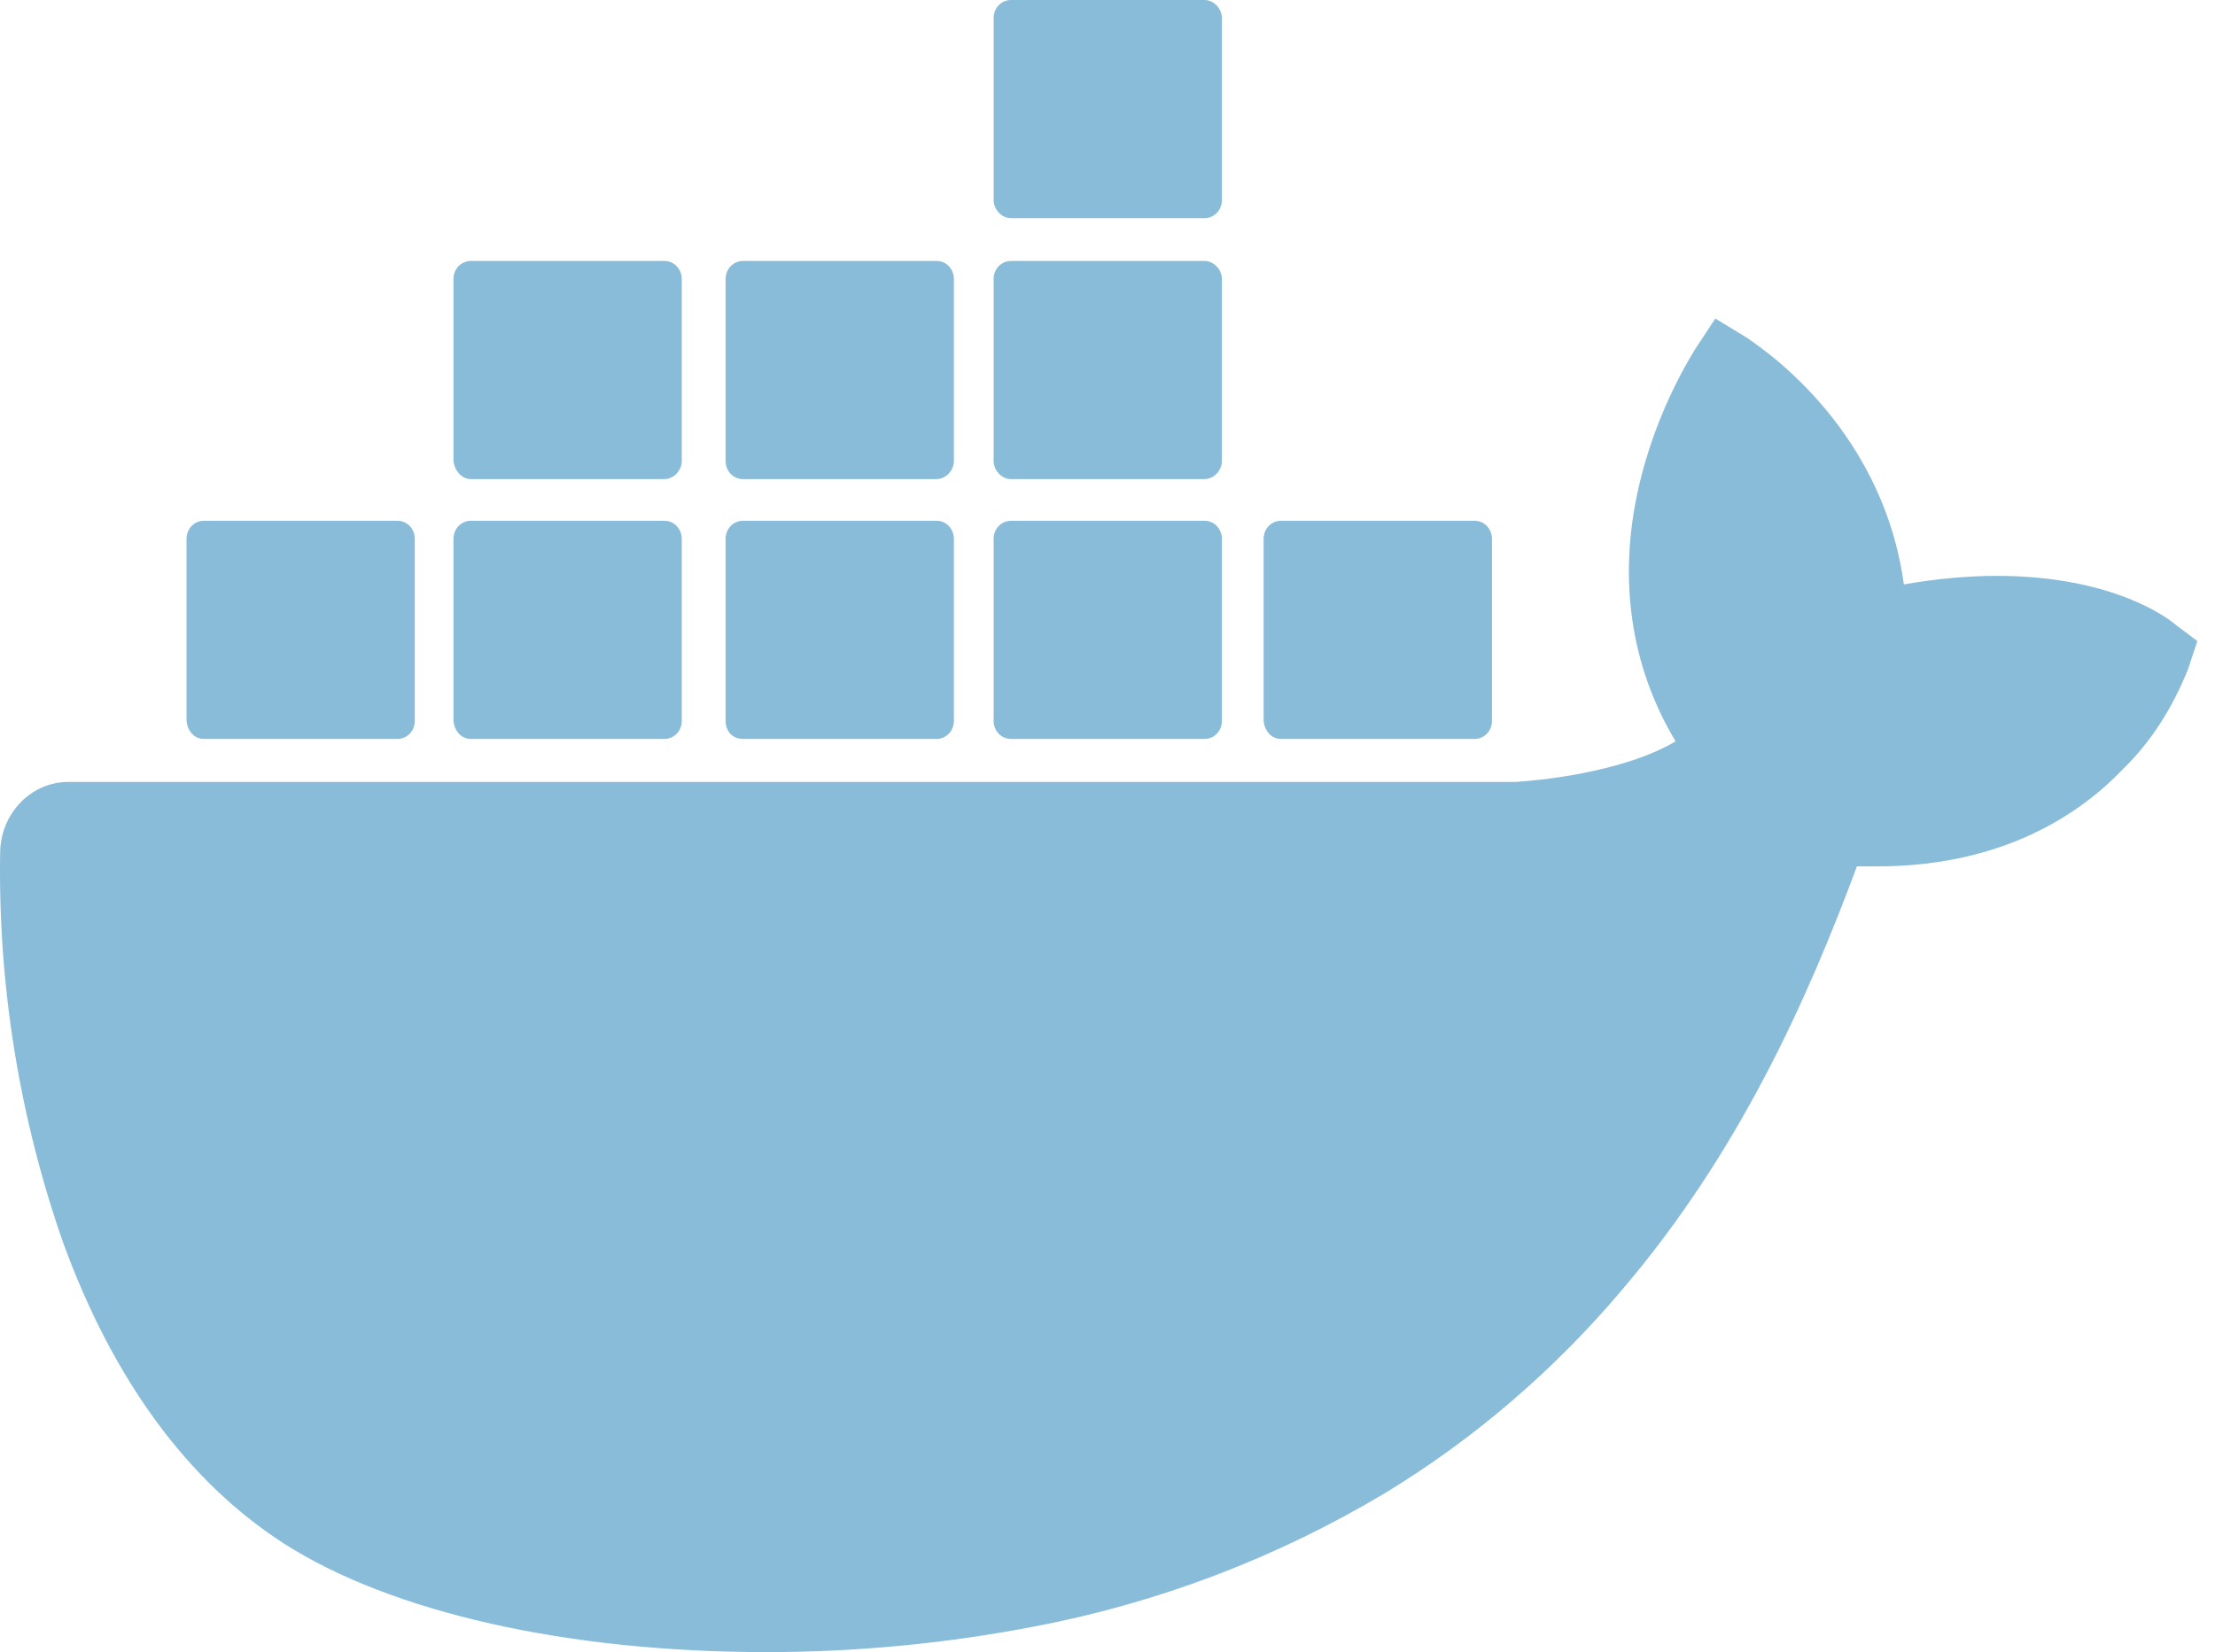<svg width="63" height="47" viewBox="0 0 63 47" fill="none" xmlns="http://www.w3.org/2000/svg">
<g clip-path="url(#clip0_2183_4947)">
<path d="M61.89 17.78C61.716 17.628 60.151 16.383 56.788 16.383C55.919 16.383 55.02 16.474 54.151 16.626C53.513 11.979 49.831 9.731 49.687 9.609L48.788 9.062L48.209 9.943C47.484 11.128 46.933 12.465 46.614 13.832C46.006 16.474 46.383 18.965 47.658 21.091C46.122 22.002 43.629 22.215 43.108 22.245H1.946C0.874 22.245 0.004 23.156 0.004 24.28C-0.055 28.047 0.555 31.813 1.801 35.367C3.221 39.256 5.337 42.141 8.061 43.903C11.134 45.877 16.148 47.001 21.8 47.001C24.352 47.001 26.902 46.758 29.424 46.272C32.93 45.604 36.294 44.329 39.395 42.476C41.946 40.927 44.236 38.953 46.178 36.644C49.453 32.787 51.396 28.474 52.815 24.647H53.395C56.961 24.647 59.164 23.158 60.381 21.882C61.193 21.092 61.801 20.12 62.237 19.027L62.498 18.237L61.889 17.781L61.89 17.78Z" fill="#89BCD9"/>
<path d="M5.797 21.022H11.305C11.566 21.022 11.798 20.809 11.798 20.505V15.333C11.798 15.059 11.595 14.816 11.305 14.816H5.797C5.536 14.816 5.305 15.029 5.305 15.333V20.505C5.333 20.809 5.536 21.022 5.797 21.022ZM13.391 21.022H18.898C19.16 21.022 19.391 20.809 19.391 20.505V15.333C19.391 15.059 19.188 14.816 18.898 14.816H13.391C13.13 14.816 12.898 15.029 12.898 15.333V20.505C12.927 20.809 13.13 21.022 13.391 21.022ZM21.131 21.022H26.638C26.9 21.022 27.131 20.809 27.131 20.505V15.333C27.131 15.059 26.928 14.816 26.638 14.816H21.131C20.869 14.816 20.638 15.029 20.638 15.333V20.505C20.638 20.809 20.841 21.022 21.131 21.022ZM28.754 21.022H34.261C34.523 21.022 34.754 20.809 34.754 20.505V15.333C34.754 15.059 34.551 14.816 34.261 14.816H28.754C28.493 14.816 28.261 15.029 28.261 15.333V20.505C28.261 20.809 28.493 21.022 28.754 21.022ZM13.391 13.63H18.898C19.16 13.63 19.391 13.387 19.391 13.113V7.941C19.391 7.667 19.188 7.424 18.898 7.424H13.391C13.13 7.424 12.898 7.637 12.898 7.941V13.113C12.927 13.387 13.13 13.63 13.391 13.63ZM21.131 13.63H26.638C26.9 13.63 27.131 13.387 27.131 13.113V7.941C27.131 7.667 26.928 7.424 26.638 7.424H21.131C20.869 7.424 20.638 7.637 20.638 7.941V13.113C20.638 13.387 20.841 13.63 21.131 13.63ZM28.754 13.63H34.261C34.523 13.63 34.754 13.387 34.754 13.113V7.941C34.754 7.667 34.523 7.424 34.261 7.424H28.754C28.493 7.424 28.261 7.637 28.261 7.941V13.113C28.261 13.387 28.493 13.63 28.754 13.63ZM28.754 6.206H34.261C34.523 6.206 34.754 5.993 34.754 5.689V0.517C34.754 0.243 34.523 0 34.261 0H28.754C28.493 0 28.261 0.213 28.261 0.517V5.689C28.261 5.963 28.493 6.206 28.754 6.206ZM36.434 21.022H41.942C42.203 21.022 42.435 20.809 42.435 20.505V15.333C42.435 15.059 42.232 14.816 41.942 14.816H36.434C36.173 14.816 35.941 15.029 35.941 15.333V20.505C35.97 20.809 36.173 21.022 36.434 21.022Z" fill="#89BCD9"/>
</g>
<defs>
<clipPath id="clip0_2183_4947">
<rect width="63" height="47" fill="white"/>
</clipPath>
</defs>
</svg>
